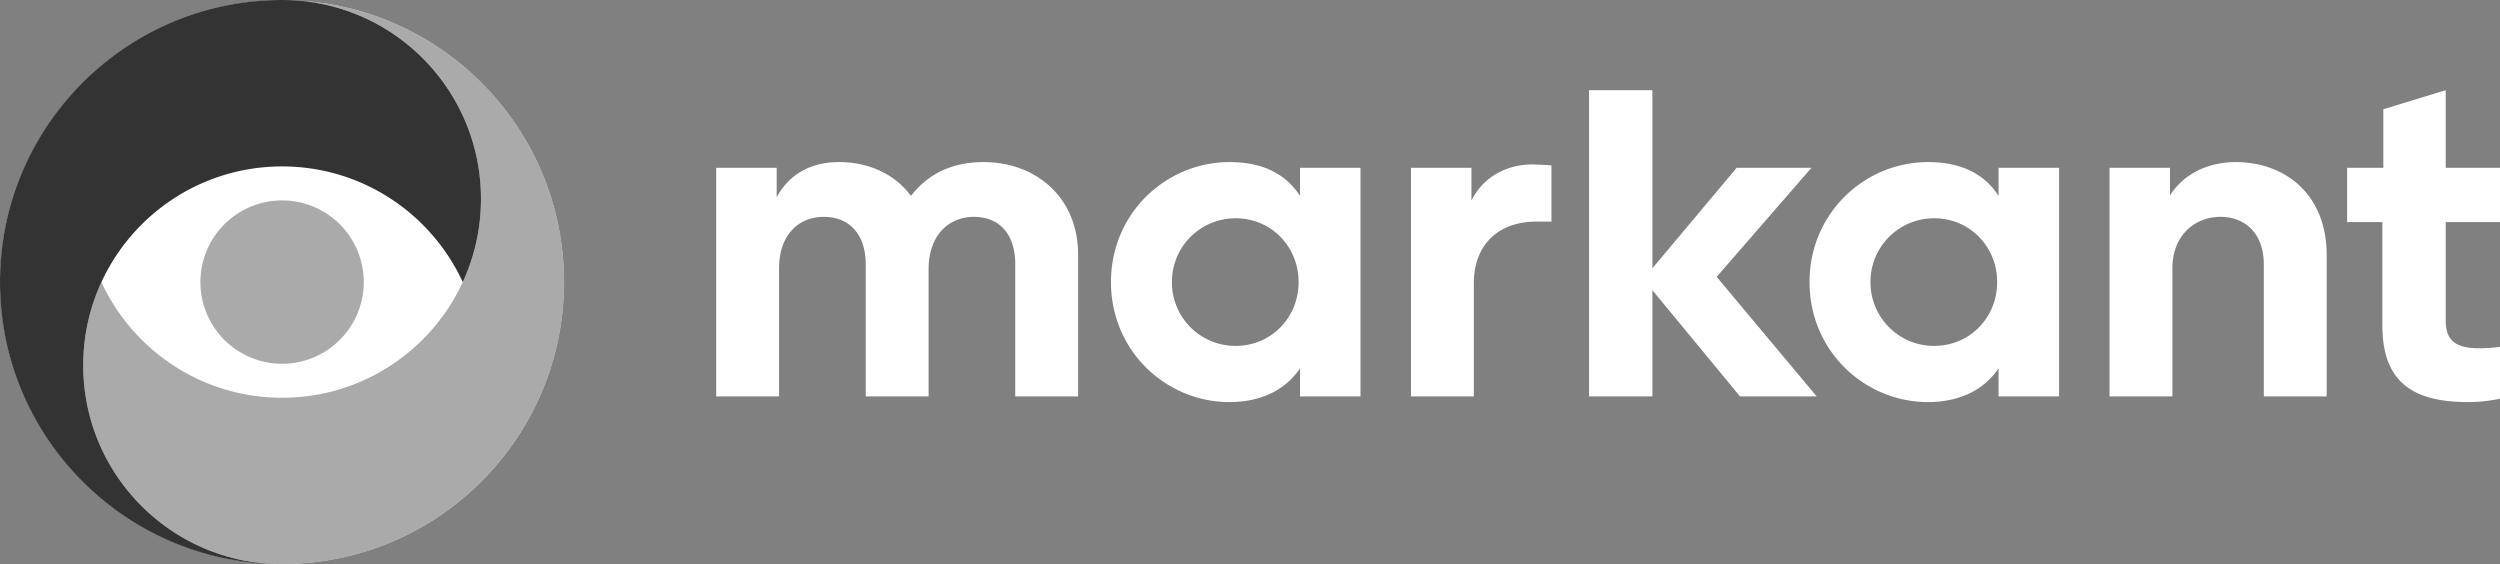 <svg xmlns="http://www.w3.org/2000/svg" viewBox="0 0 2279.977 514.522" height="514.522" width="2279.977" xml:space="preserve"><rect x="0" y="0" width="2279.977" height="514.522" fill="#808080" stroke="none"/><defs><clipPath id="a" clipPathUnits="userSpaceOnUse"><path d="M24.593 311.528h272.512v66.91H24.593z"/></clipPath></defs><g clip-path="url(#a)" transform="matrix(10 0 0 -10 -433.815 3666.643)"><path style="fill:#ffffff;fill-opacity:1;fill-rule:nonzero;stroke:none" d="M0 0c-3.04 0-5.168-1.173-6.645-3.083C-8.121-1.086-10.51 0-13.202 0c-2.519 0-4.517-1.042-5.689-3.214v2.693h-5.516v-20.846h5.733v11.683c0 2.996 1.737 4.69 4.082 4.69 2.258 0 3.822-1.52 3.822-4.343v-12.03h5.732v11.596c0 3.083 1.824 4.777 4.126 4.777 2.171 0 3.778-1.39 3.778-4.343v-12.03h5.733v12.898C8.599-3.083 4.603 0 0 0m34.351-.521h-5.515v-2.562C27.576-1.129 25.492 0 22.409 0c-5.776 0-10.814-4.647-10.814-10.944s5.038-10.944 10.814-10.944c2.692 0 5.037.999 6.427 3.084v-2.563h5.515zM22.973-16.763a5.79 5.79 0 0 0-5.819 5.819 5.79 5.79 0 0 0 5.819 5.819c3.214 0 5.733-2.562 5.733-5.819s-2.519-5.819-5.733-5.819M49.985-.217c-2.128 0-4.386-.999-5.515-3.301v2.997h-5.515v-20.846h5.732v10.336c0 3.214 1.954 5.603 5.733 5.603h1.346v5.124c-.565.043-1.26.087-1.781.087m25.97-21.15-9.12 10.901 8.642 9.945h-6.818l-7.687-9.163V6.558h-5.776v-27.925h5.776v9.685l7.991-9.685zM98.06-.521h-5.516v-2.562C91.284-1.129 89.2 0 86.117 0c-5.776 0-10.814-4.647-10.814-10.944s5.038-10.944 10.814-10.944c2.692 0 5.038.999 6.427 3.084v-2.563h5.516zM86.681-16.763a5.79 5.79 0 0 0-5.819 5.819 5.79 5.79 0 0 0 5.819 5.819c3.214 0 5.733-2.562 5.733-5.819s-2.519-5.819-5.733-5.819M114.171 0c-2.475 0-4.734-1.042-5.993-3.04v2.519h-5.515v-20.846h5.732v11.683c0 2.996 2.041 4.69 4.386 4.69 2.259 0 3.952-1.52 3.952-4.343v-12.03h5.733v12.898c0 5.559-3.822 8.469-8.295 8.469m19.152-5.472h4.95v4.951h-4.95v7.079l-5.69-1.737V-.521h-3.3v-4.951h3.214v-9.424c0-5.168 2.779-6.992 7.817-6.992 1.042 0 2.041.13 2.909.304v4.734a13.5 13.5 0 0 0-1.867-.13c-2.171 0-3.083.695-3.083 2.519z" transform="translate(133.106 351.882)"/><path style="fill:#fff;fill-opacity:1;fill-rule:nonzero;stroke:none" d="M0 0c0-14.194-11.506-25.7-25.7-25.7S-51.4-14.194-51.4 0s11.506 25.7 25.7 25.7S0 14.194 0 0" transform="translate(94.808 340.938)"/><path style="fill:#aaaaaa;fill-opacity:1;fill-rule:nonzero;stroke:none" d="M0 0q-.22.043-.442.081a22 22 0 0 1-.887.14q-.222.03-.445.058a23 23 0 0 1-.893.093 34 34 0 0 1-.896.061q-.223.012-.446.02a23 23 0 0 1-.452.009A17 17 0 0 0-3.117.38a16 16 0 0 0 .89-.109 21 21 0 0 0 .884-.154q.219-.044.438-.092a21 21 0 0 0 .867-.219C7.613-2.322 13.227-9.34 13.227-17.669c0-2.709-.594-5.28-1.659-7.589C8.695-31.484 2.397-35.806-4.91-35.806s-13.605 4.322-16.477 10.548a18.1 18.1 0 0 1-1.66-7.589c0-8.329 5.615-15.346 13.265-17.475a16 16 0 0 1 .868-.218 15 15 0 0 1 .879-.175 17 17 0 0 1 1.333-.181q.222-.023.447-.038.22-.016.444-.028a17 17 0 0 1 .786-.021l.115-.001a34 34 0 0 1 .898.016 22 22 0 0 1 .897.046 23 23 0 0 1 .895.077 34 34 0 0 1 .891.109 21 21 0 0 1 .887.139q.222.039.442.081c11.859 2.292 20.816 12.729 20.816 25.258S11.859-2.292 0 0" transform="translate(74.017 366.196)"/><path style="fill:#333333;fill-opacity:1;fill-rule:nonzero;stroke:none" d="M0 0q-.215.06-.432.115a21 21 0 0 1-.874.196 16 16 0 0 1-.883.154 16 16 0 0 1-.89.109 17 17 0 0 1-1.344.082 17 17 0 0 1-.898.002L-5.77.647A33 33 0 0 1-6.667.6a22 22 0 0 1-.894-.077 23 23 0 0 1-.447-.05l-.445-.058a34 34 0 0 1-.887-.14l-.442-.081c-11.859-2.292-20.816-12.729-20.816-25.258s8.957-22.966 20.816-25.258a31 31 0 0 1 .885-.155l.444-.066.445-.058a34 34 0 0 1 .894-.093q.223-.018.447-.034.225-.016.449-.027.611-.032 1.231-.035l-.334.005q-.227.006-.452.017-.223.011-.445.027a17 17 0 0 0-.893.088q-.218.026-.434.059a17 17 0 0 0-1.767.351 23 23 0 0 0-.432.115c-7.65 2.128-13.265 9.146-13.265 17.475 0 2.709.595 5.28 1.66 7.589 2.872 6.226 9.17 10.548 16.477 10.548s13.605-4.322 16.477-10.548a18.1 18.1 0 0 1 1.66 7.589C13.265-9.146 7.65-2.128 0 0" transform="translate(73.98 366.002)"/><path style="fill:#aaaaaa;fill-opacity:1;fill-rule:nonzero;stroke:none" d="M0 0a7.449 7.449 0 1 0-14.898 0A7.449 7.449 0 0 0 0 0" transform="translate(76.557 340.938)"/></g></svg>
